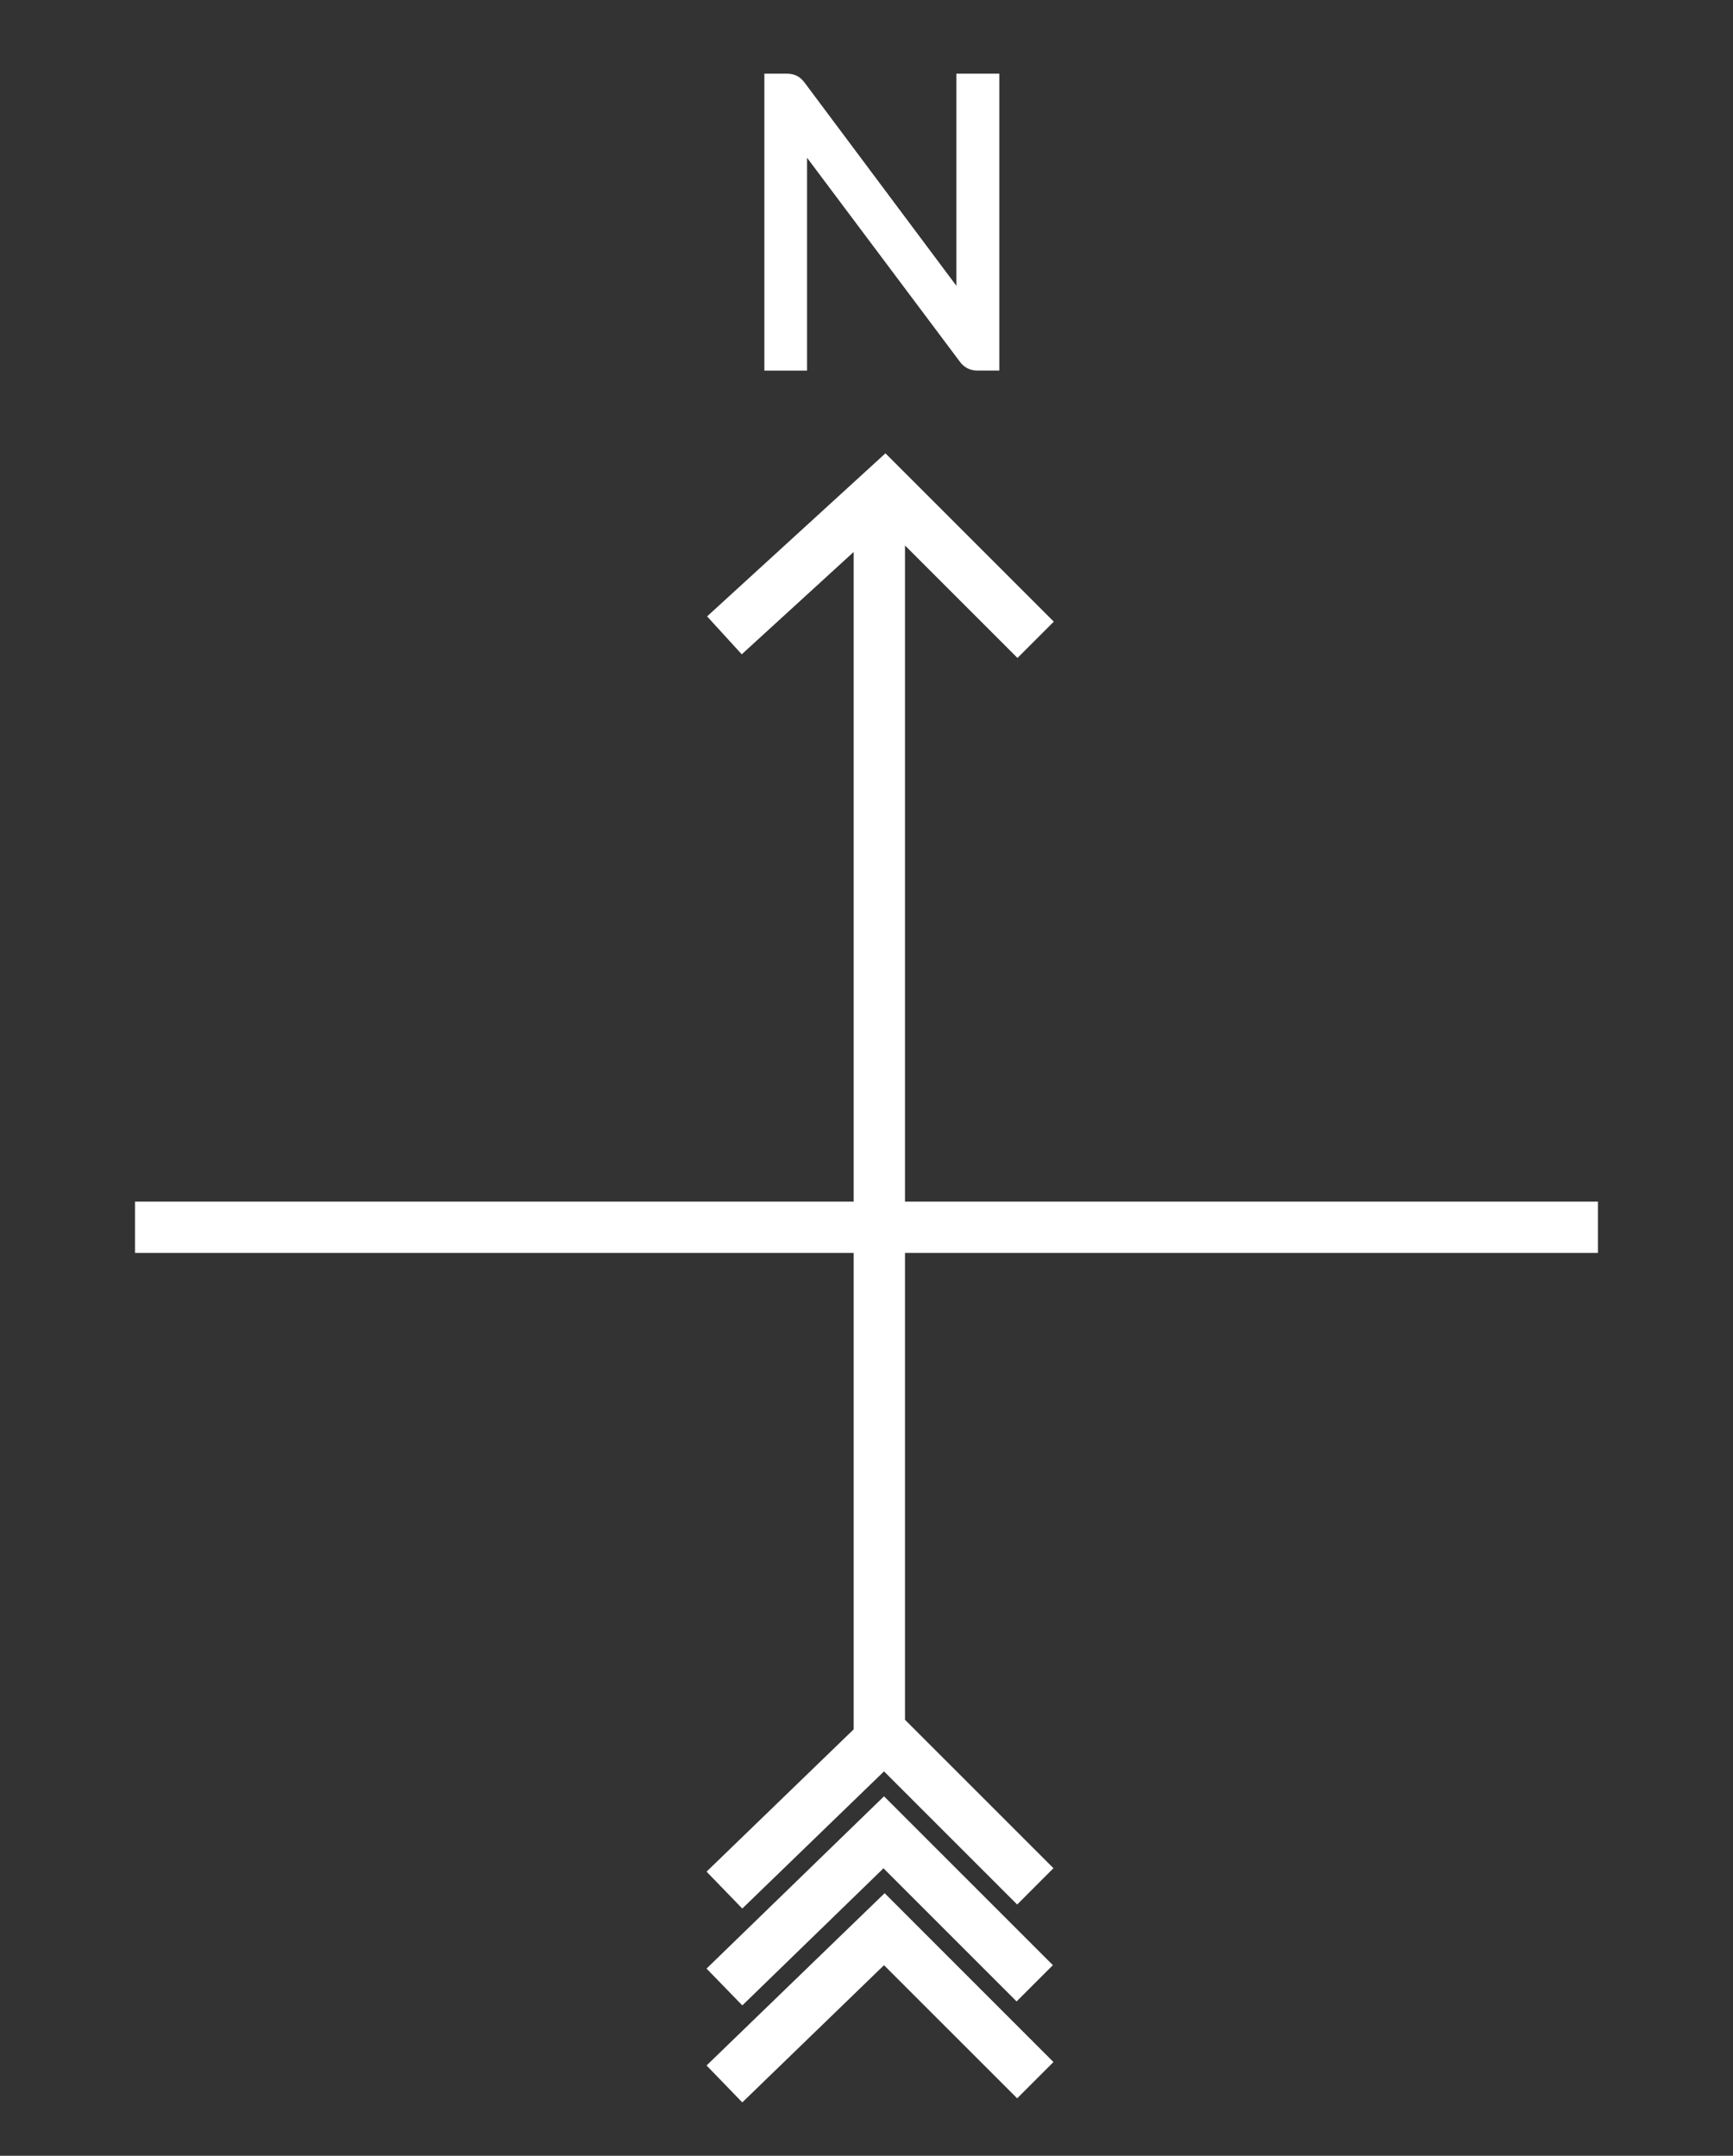 <?xml version="1.0" encoding="utf-8"?>
<!-- Generator: Adobe Illustrator 16.0.3, SVG Export Plug-In . SVG Version: 6.00 Build 0)  -->
<!DOCTYPE svg PUBLIC "-//W3C//DTD SVG 1.1//EN" "http://www.w3.org/Graphics/SVG/1.1/DTD/svg11.dtd">
<svg version="1.1" id="Layer_1" xmlns="http://www.w3.org/2000/svg" xmlns:xlink="http://www.w3.org/1999/xlink" x="0px" y="0px"
	 width="64.316px" height="80px" viewBox="0 0.626 64.316 80" enable-background="new 0 0.626 64.316 80" xml:space="preserve">
<rect x="0" y="0.626" width="64.316" height="80" fill="#333333" stroke="none"/>
<g id="TEMP">
</g>
<g>
	<polygon fill="#FFFFFF" points="32.788,69.959 37.728,74.899 39.075,73.553 32.808,67.287 26.222,73.68 27.549,75.047 	"/>
	<polygon fill="#FFFFFF" points="26.222,77.276 27.548,78.646 32.808,73.554 37.75,78.495 39.096,77.148 32.831,70.882 	"/>
	<polygon fill="#FFFFFF" points="59.305,47.123 59.305,45.218 33.587,45.218 33.587,20.869 37.762,25.043 39.109,23.696 
		32.861,17.449 26.242,23.5 27.528,24.907 31.682,21.109 31.682,45.218 5.01,45.218 5.01,47.123 31.682,47.123 31.682,64.802 
		26.222,70.083 27.548,71.452 32.808,66.362 37.75,71.303 39.096,69.955 33.587,64.447 33.587,47.123 	"/>
	<path fill="#FFFFFF" d="M29.952,6.481l5.657,7.549c0.154,0.224,0.387,0.348,0.654,0.348h0.824V3.36h-1.593v7.872l-5.639-7.547
		c-0.092-0.121-0.193-0.206-0.304-0.256C29.45,3.383,29.335,3.36,29.198,3.36h-0.83v11.019h1.584V6.481L29.952,6.481z"/>
</g>
<g id="BLOG">
</g>
<g id="BLOG_ROLL">
</g>
<g id="APP_PAGE">
</g>
<g id="APP_PAGE_2">
	<g id="Layer_8">
	</g>
	<g id="Layer_7">
	</g>
</g>
<g id="APP_LOGIN">
</g>
</svg>
